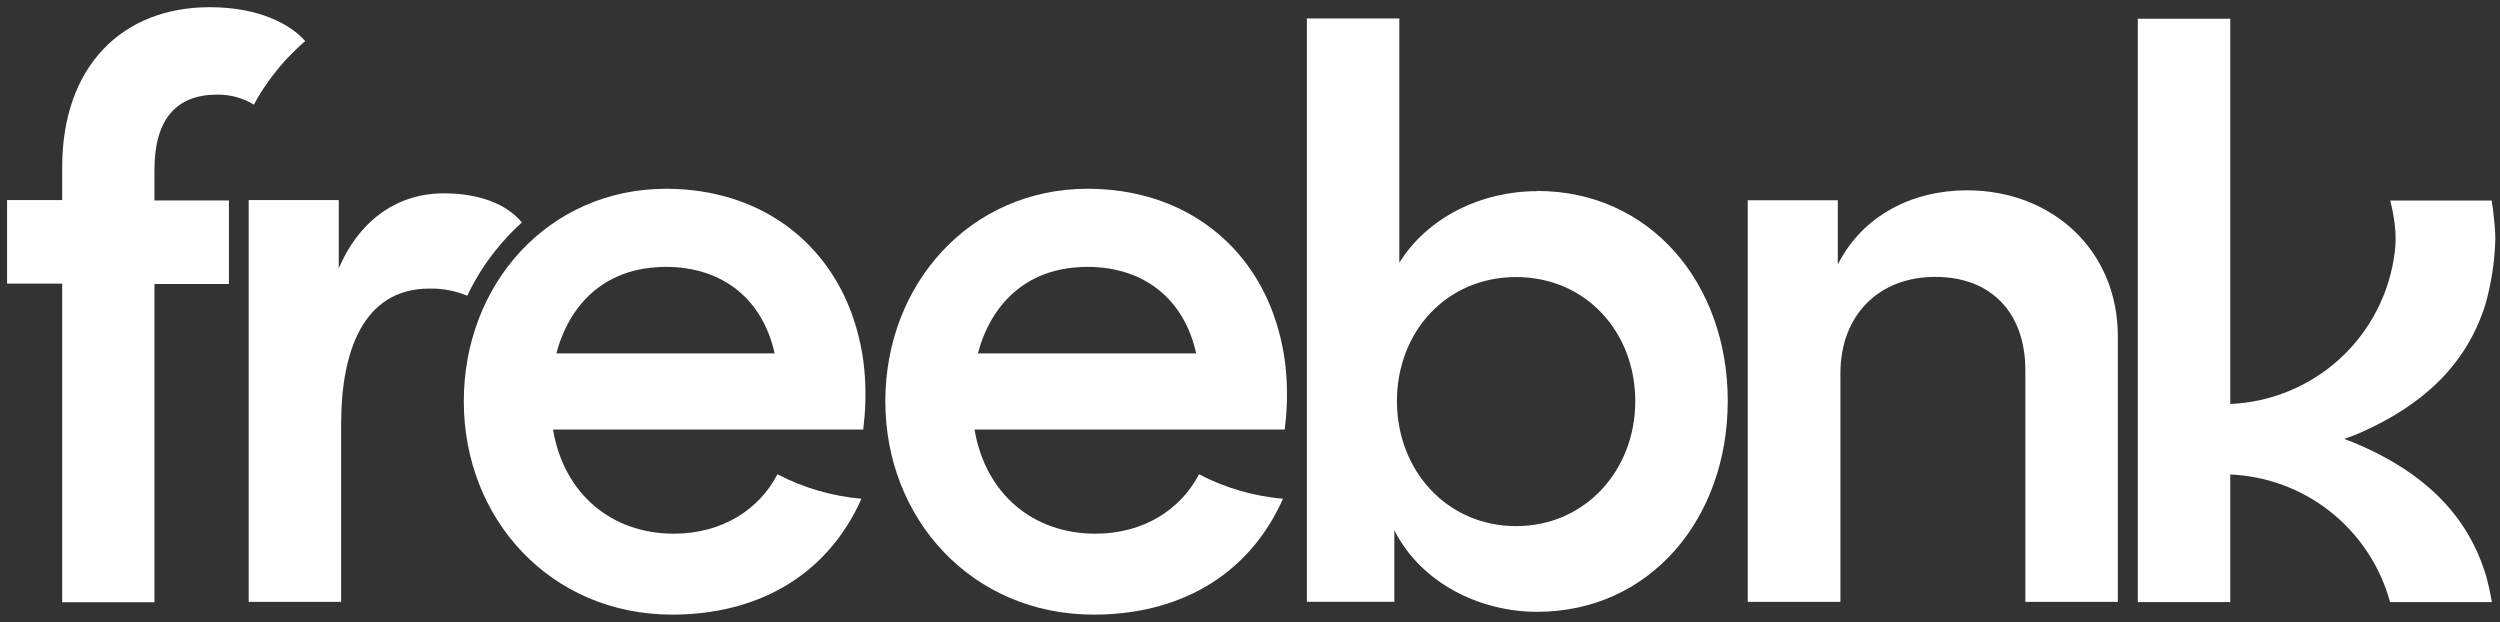 <svg width="213" height="53" viewBox="0 0 213 53" fill="none" xmlns="http://www.w3.org/2000/svg">
<rect x="0" y="0" width="213" height="53" fill="#333333" stroke="none"/>
<path d="M47.394 30.129C48.541 25.841 51.5 23.069 55.883 22.773C56.16 22.755 56.419 22.736 56.697 22.736C61.672 22.736 65.001 25.582 65.999 30.111H47.394V30.129ZM73.545 36.599C73.73 35.12 73.786 33.641 73.693 32.163C73.582 30.333 73.212 28.54 72.602 26.821C70.309 20.426 64.631 16.156 56.919 16.082H56.771C46.747 16.082 39.516 24.178 39.516 34.196C39.516 44.214 46.895 52.365 57.27 52.365C64.224 52.365 70.346 49.315 73.397 42.495C70.9 42.273 68.459 41.571 66.24 40.406C64.705 43.382 61.542 45.471 57.418 45.471C52.092 45.471 48.041 42.07 47.117 36.599H73.545Z" fill="white"/>
<path d="M148.906 24.736V17.065H156.581V22.536C158.708 18.322 162.98 16.215 167.585 16.215C174.909 16.215 180.439 21.39 180.439 28.636V51.278H172.56V31.538C172.56 26.713 169.712 23.59 164.885 23.59C160.058 23.59 156.803 26.861 156.803 31.815V51.278H148.906V24.717V24.736Z" fill="white"/>
<path d="M129.172 44.825C123.273 44.825 119.019 40.075 119.019 34.179C119.019 28.283 123.217 23.606 129.172 23.606C135.127 23.606 139.326 28.301 139.326 34.179C139.326 40.057 135.072 44.825 129.172 44.825ZM130.948 16.287C126.25 16.287 121.645 18.486 119.222 22.387V1.574H111.344V51.276H118.797V45.176C121.053 49.649 126.047 52.126 130.948 52.126C140.602 52.126 147.204 44.178 147.204 34.16C147.204 24.142 140.602 16.268 130.948 16.268" fill="white"/>
<path d="M83.308 30.129C84.455 25.841 87.414 23.069 91.797 22.773C92.075 22.755 92.334 22.736 92.611 22.736C97.586 22.736 100.915 25.582 101.914 30.111H83.308V30.129ZM109.459 36.599C109.644 35.12 109.7 33.641 109.607 32.163C109.496 30.333 109.126 28.54 108.516 26.821C106.223 20.426 100.545 16.156 92.833 16.082H92.685C82.661 16.082 75.43 24.178 75.43 34.196C75.43 44.214 82.809 52.365 93.184 52.365C100.138 52.365 106.26 49.315 109.311 42.495C106.815 42.273 104.373 41.571 102.154 40.406C100.619 43.382 97.456 45.471 93.332 45.471C88.006 45.471 83.956 42.07 83.031 36.599H109.459Z" fill="white"/>
<path d="M44.435 18.986C44.157 19.227 43.898 19.467 43.658 19.726L43.584 19.8C43.584 19.8 43.492 19.892 43.455 19.929C43.362 20.021 43.27 20.132 43.177 20.225C41.809 21.703 40.662 23.385 39.811 25.197C38.794 24.772 37.703 24.568 36.593 24.587C30.841 24.587 29.066 30.132 29.066 36.084V51.277H21.188V17.046H28.863V22.868C30.416 19.171 33.486 16.473 37.814 16.473C40.865 16.473 43.14 17.397 44.416 18.894L44.453 18.968L44.435 18.986Z" fill="white"/>
<path d="M25.994 3.515C25.532 3.903 25.107 4.31 24.7 4.735L24.478 4.957L24.311 5.142C23.276 6.288 22.369 7.545 21.63 8.912C20.686 8.339 19.595 8.044 18.485 8.062C15.009 8.062 13.159 10.188 13.159 14.457V17.082H19.503V24.198H13.159V51.313H5.299V24.161H0.602V17.045H5.299V14.236C5.299 5.715 10.348 0.613 17.875 0.613C22.092 0.613 24.792 2.092 26.013 3.515" fill="white"/>
<path d="M211.805 49.022C212.009 49.761 212.175 50.519 212.305 51.295H203.631C202.799 48.227 200.986 45.51 198.49 43.551C196.067 41.647 193.089 40.557 190.019 40.427V51.295H182.141V1.594H190.019V34.42C193.459 34.272 196.751 32.923 199.303 30.613C201.93 28.228 203.612 24.975 204.038 21.445C204.13 20.687 204.13 19.929 204.038 19.19C204.019 19.005 203.982 18.82 203.964 18.635C203.89 18.118 203.779 17.6 203.649 17.083H212.286C212.379 17.582 212.434 18.081 212.49 18.635C212.545 19.19 212.601 19.763 212.601 20.317C212.564 22.166 212.286 23.996 211.805 25.77C211.787 25.844 211.768 25.918 211.731 26.01C210.085 31.223 206.257 34.55 201.319 36.768C200.801 37.008 200.265 37.211 199.729 37.396C200.265 37.599 200.801 37.803 201.319 38.043C206.257 40.261 210.085 43.588 211.731 48.8C211.75 48.874 211.787 48.948 211.805 49.041" fill="white"/>
</svg>
